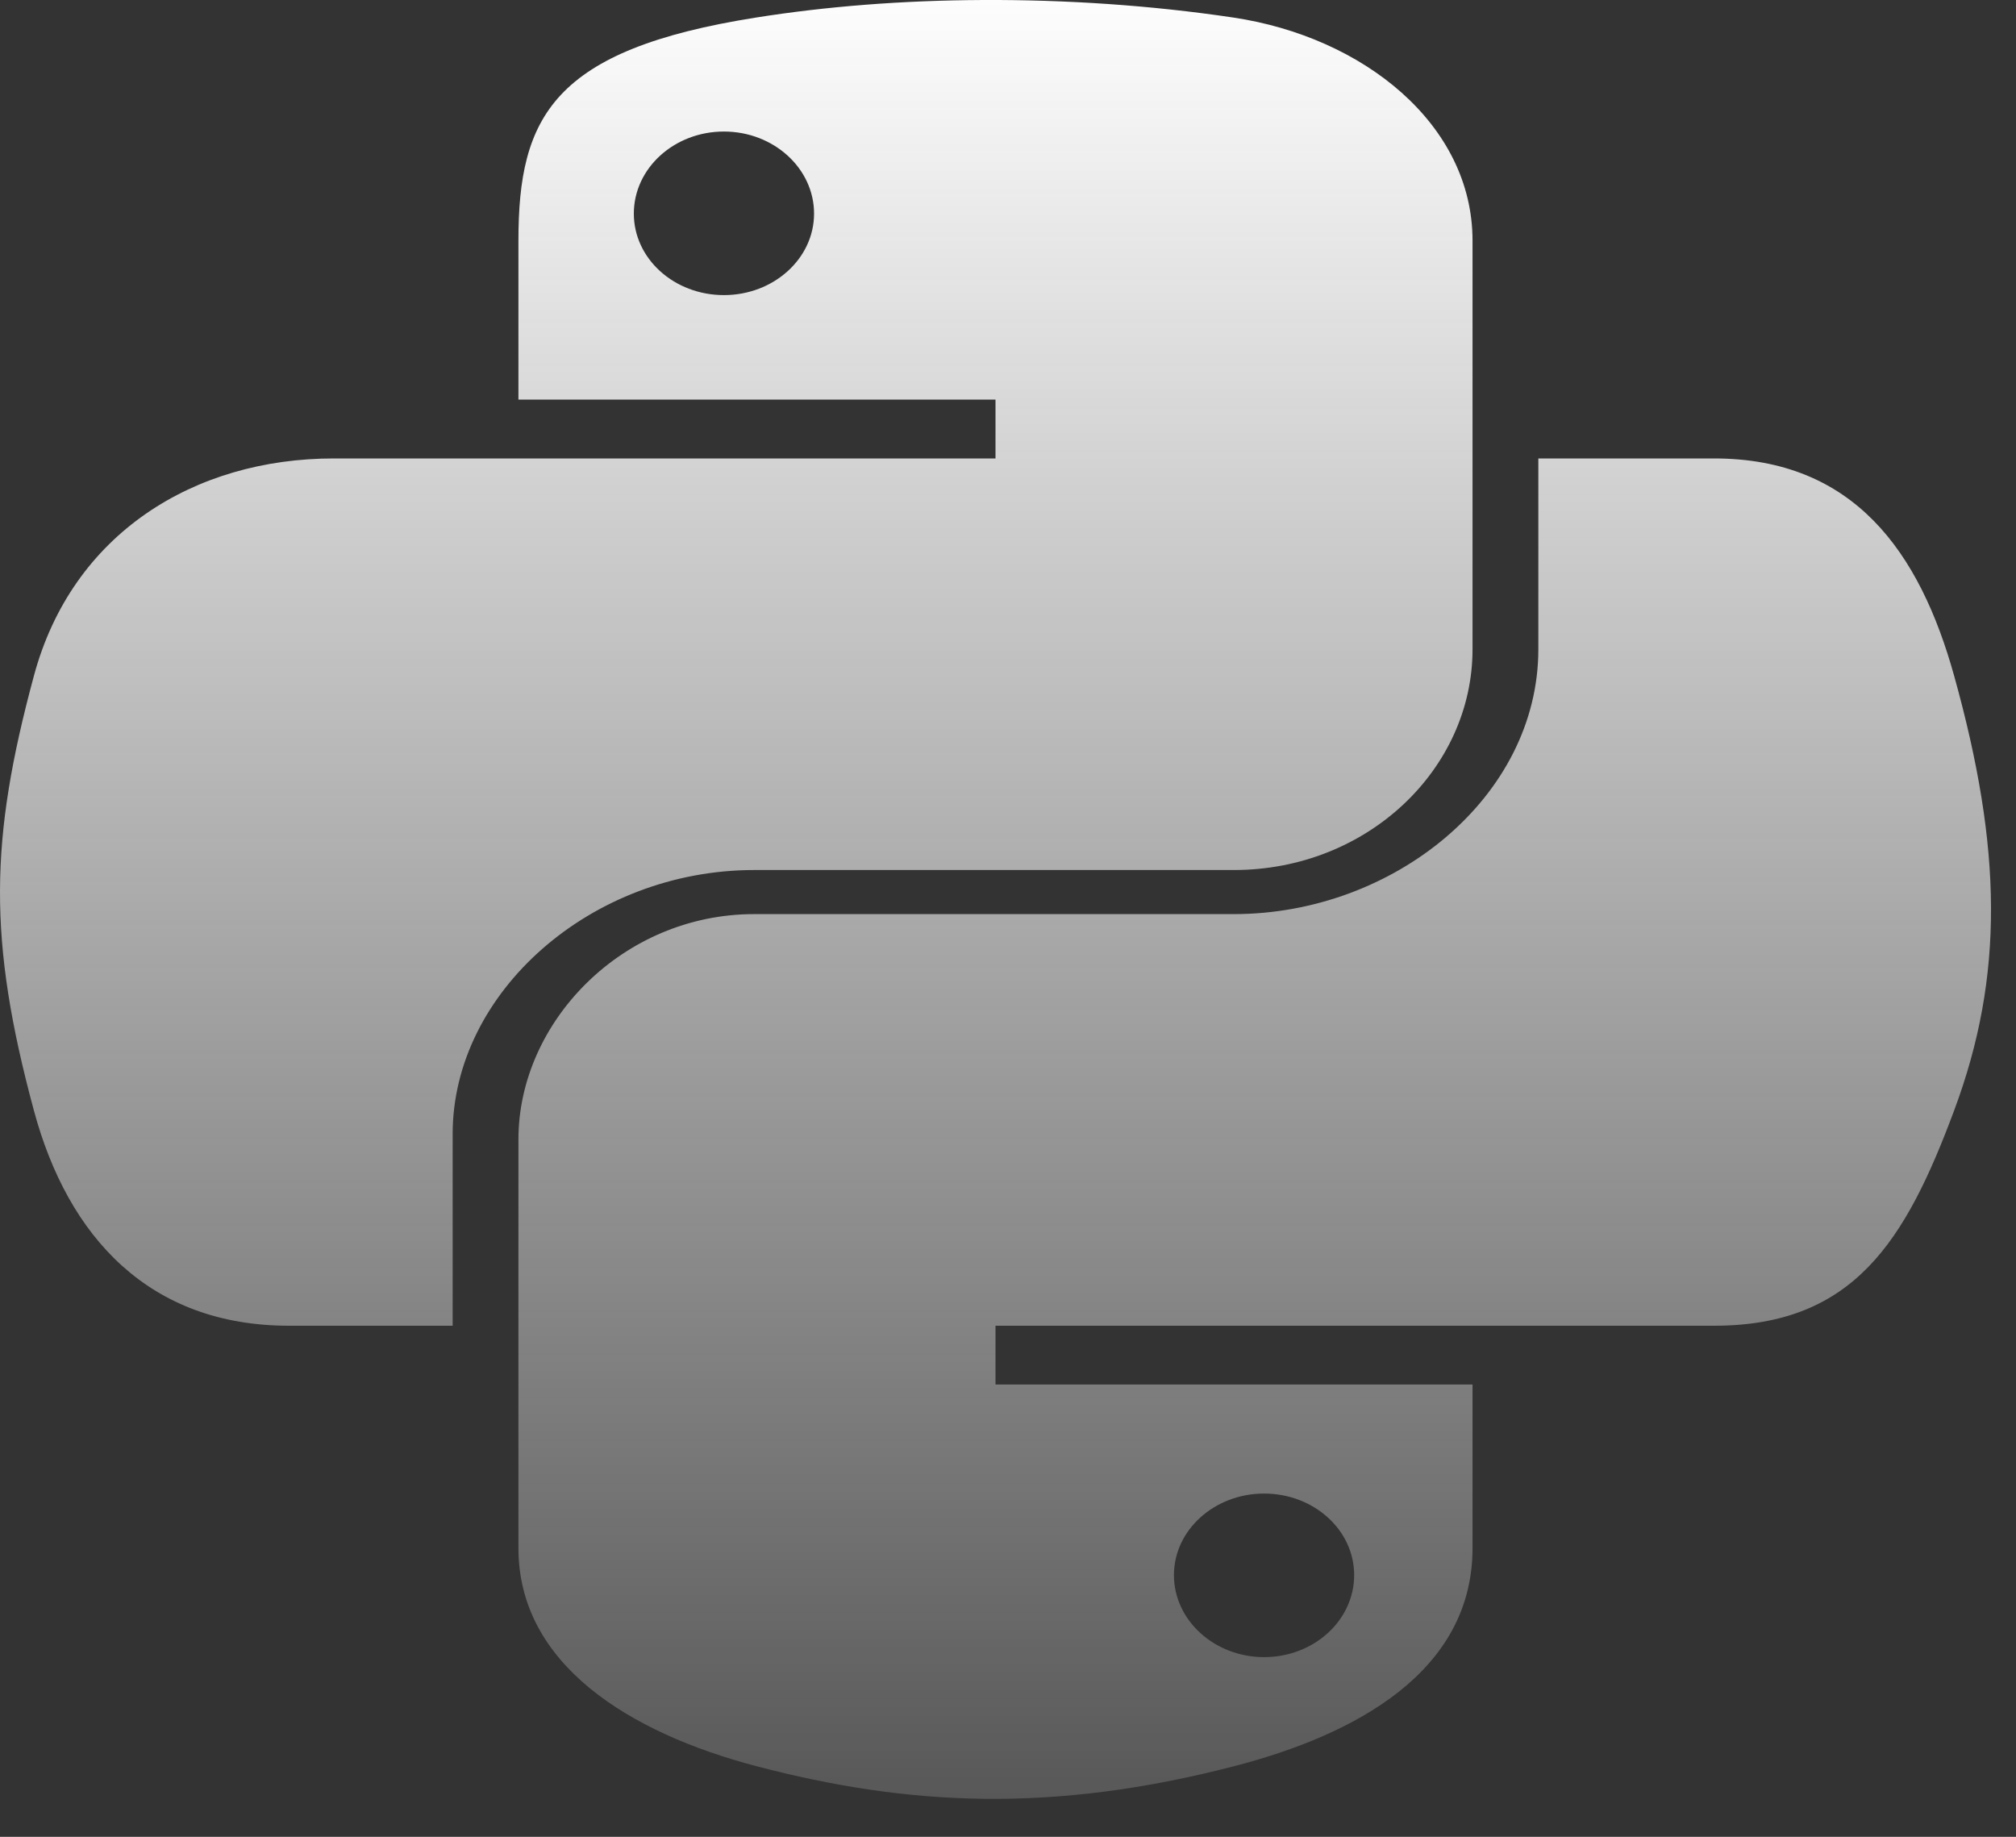 <svg width="45" height="41" viewBox="0 0 45 41" fill="none" xmlns="http://www.w3.org/2000/svg">
<rect x="0" y="0" width="45" height="41" fill="#333333" stroke="none"/>
<path d="M16.834 19.42H27.541C30.522 19.42 32.869 17.166 32.869 14.492V5.371C32.869 2.775 30.434 0.824 27.525 0.391C25.684 0.117 23.782 -0.008 21.948 0C20.116 0.008 18.419 0.147 16.88 0.391C12.343 1.107 11.572 2.606 11.572 5.371V8.92H22.221V10.233H7.451C4.336 10.233 1.608 11.909 0.755 15.092C-0.23 18.741 -0.273 20.972 0.755 24.782C1.517 27.618 3.336 29.592 6.452 29.592H10.104V25.311C10.104 22.148 13.198 19.42 16.834 19.42ZM16.159 6.587C15.048 6.587 14.148 5.774 14.148 4.768C14.148 3.757 15.048 2.936 16.159 2.936C17.267 2.936 18.171 3.757 18.171 4.768C18.171 5.774 17.266 6.587 16.159 6.587ZM43.621 15.092C42.851 12.32 41.38 10.233 38.26 10.233H34.338V14.492C34.338 17.79 31.109 20.404 27.541 20.404H16.834C13.901 20.404 11.572 22.808 11.572 25.433V34.555C11.572 37.151 14.049 38.678 16.883 39.423C20.276 40.314 23.49 40.475 27.55 39.423C30.248 38.724 32.869 37.319 32.869 34.555V30.904H22.221V29.592H38.26C41.376 29.592 42.537 27.697 43.621 24.782C44.74 21.781 44.692 18.941 43.621 15.092ZM28.216 33.338C29.327 33.338 30.227 34.152 30.227 35.158C30.227 36.168 29.328 36.989 28.216 36.989C27.109 36.989 26.204 36.168 26.204 35.158C26.204 34.152 27.109 33.338 28.216 33.338Z" fill="url(#paint0_linear_3051_3)"/>
<defs>
<linearGradient id="paint0_linear_3051_3" x1="22.221" y1="0" x2="22.221" y2="40.153" gradientUnits="userSpaceOnUse">
<stop stop-color="#FDFDFD"/>
<stop offset="1" stop-color="white" stop-opacity="0.18"/>
</linearGradient>
</defs>
</svg>
